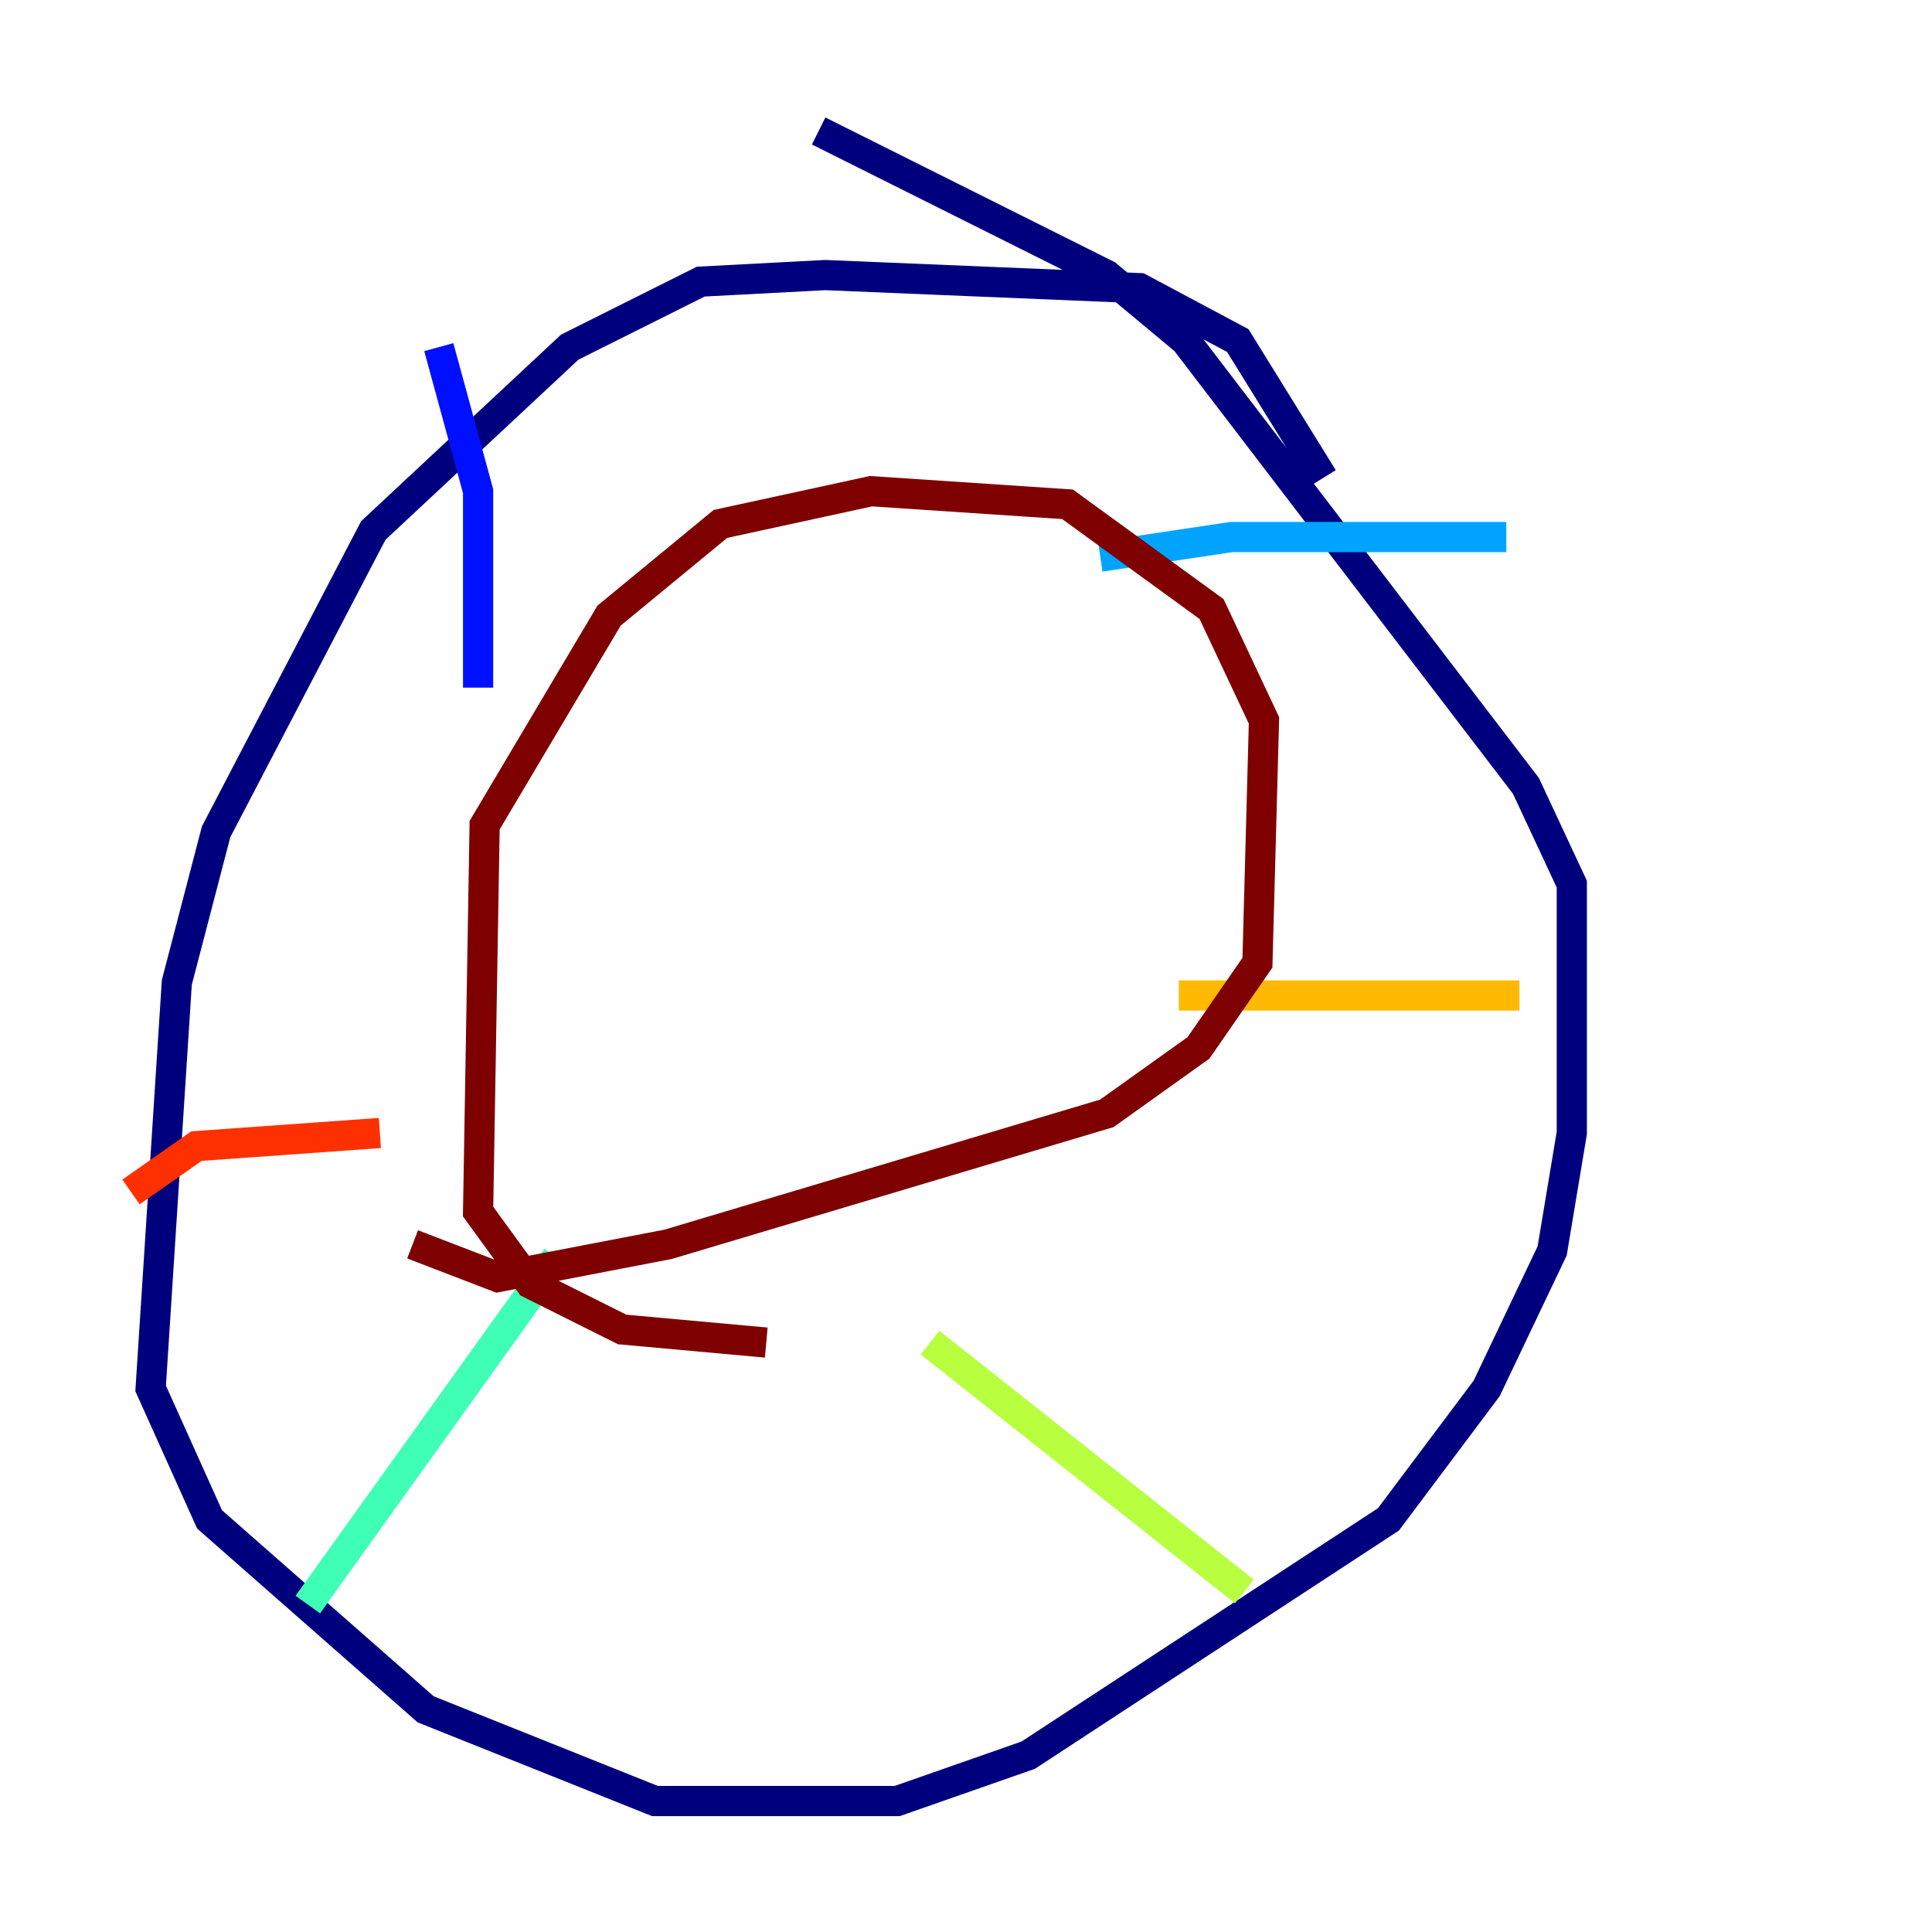<?xml version="1.0" encoding="utf-8" ?>
<svg baseProfile="tiny" height="128" version="1.2" viewBox="0,0,128,128" width="128" xmlns="http://www.w3.org/2000/svg" xmlns:ev="http://www.w3.org/2001/xml-events" xmlns:xlink="http://www.w3.org/1999/xlink"><defs /><polyline fill="none" points="87.647,31.675 82.007,22.563 75.498,19.091 54.671,18.224 46.427,18.658 37.749,22.997 24.732,35.146 14.319,55.105 11.715,65.085 9.98,91.986 13.885,100.664 28.203,113.248 43.39,119.322 59.444,119.322 68.122,116.285 91.986,100.664 98.495,91.986 102.834,82.875 104.136,75.064 104.136,58.576 101.098,52.068 78.536,22.563 73.329,18.224 54.237,8.678" stroke="#00007f" stroke-width="2" /><polyline fill="none" points="31.675,45.559 31.675,32.542 29.071,22.997" stroke="#0010ff" stroke-width="2" /><polyline fill="none" points="72.895,36.881 81.573,35.58 99.797,35.58" stroke="#00a4ff" stroke-width="2" /><polyline fill="none" points="36.881,83.308 20.393,106.305" stroke="#3fffb7" stroke-width="2" /><polyline fill="none" points="61.614,88.949 82.441,105.437" stroke="#b7ff3f" stroke-width="2" /><polyline fill="none" points="78.102,65.953 100.664,65.953" stroke="#ffb900" stroke-width="2" /><polyline fill="none" points="25.166,75.064 13.017,75.932 8.678,78.969" stroke="#ff3000" stroke-width="2" /><polyline fill="none" points="50.766,88.949 41.22,88.081 35.146,85.044 31.675,80.271 32.108,54.671 40.352,40.786 47.729,34.712 57.709,32.542 70.725,33.41 80.271,40.352 83.742,47.729 83.308,63.783 79.403,69.424 73.329,73.763 44.258,82.441 32.976,84.61 27.336,82.441" stroke="#7f0000" stroke-width="2" /></svg>